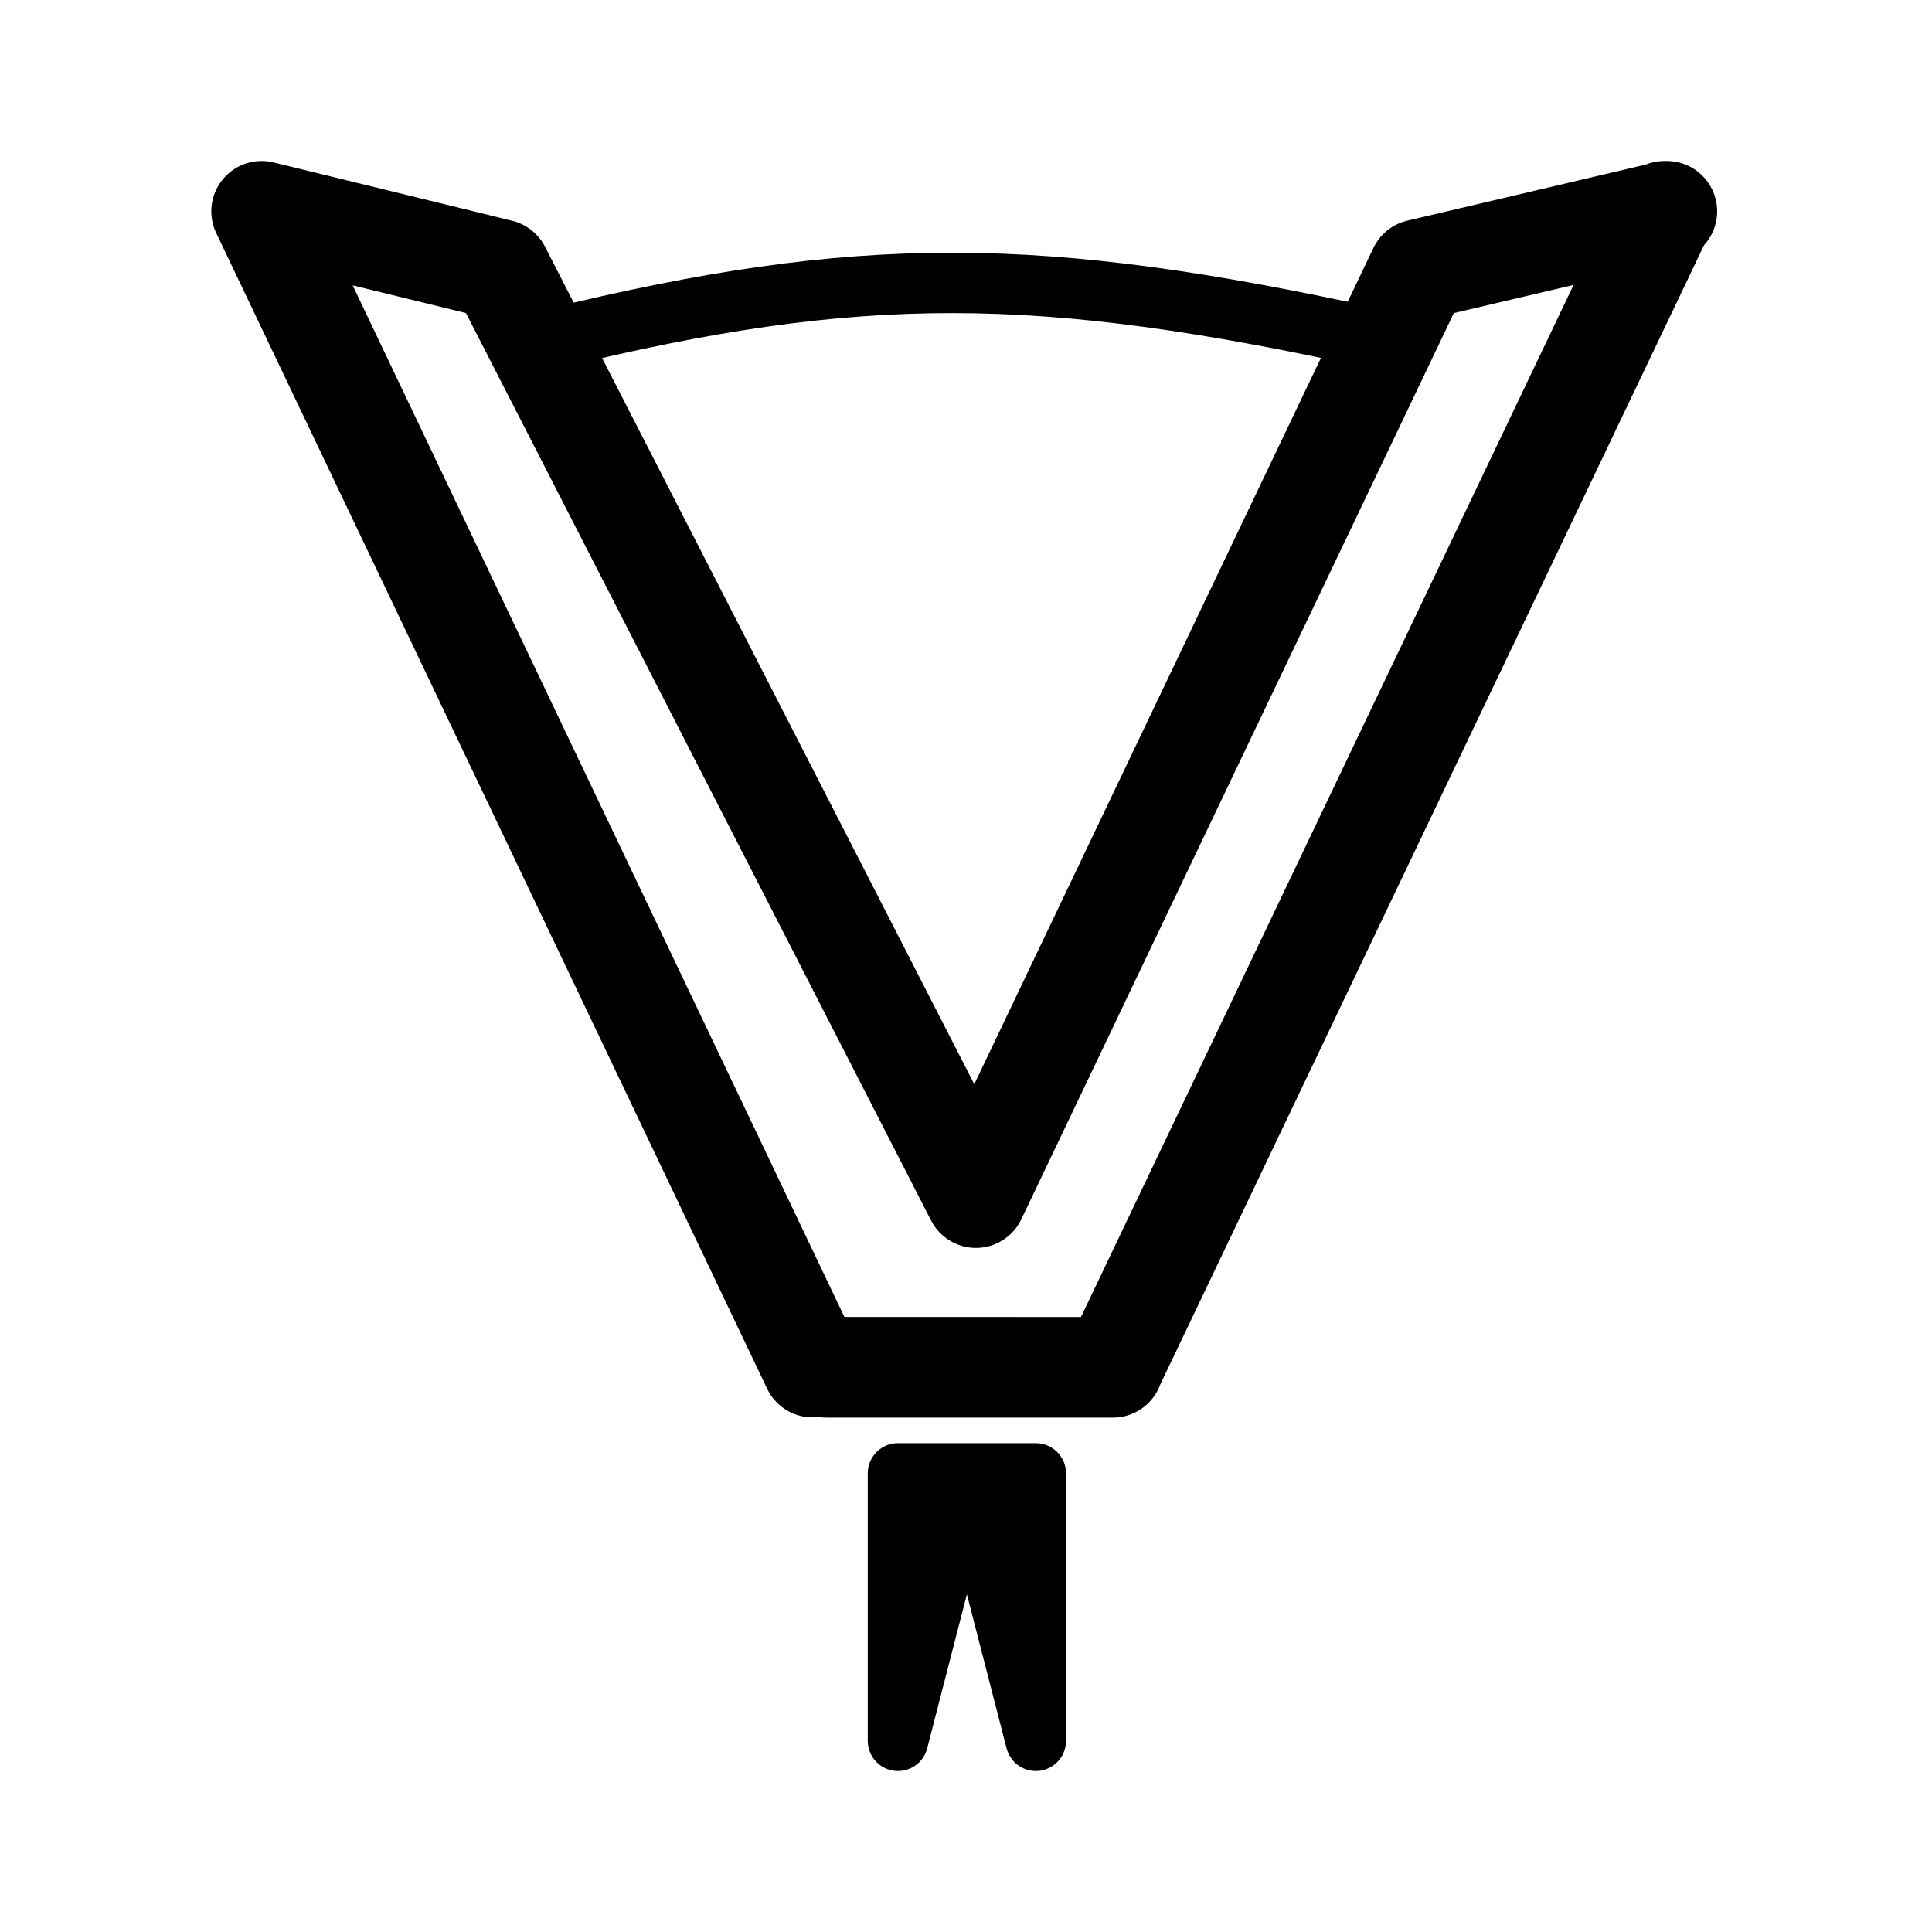 <svg xmlns="http://www.w3.org/2000/svg" width="192" height="192" fill="none" viewBox="0 0 192 192" stroke="#000" stroke-linecap="round" stroke-linejoin="round" stroke-width="6"><path d="M96.087 146.419h-6.85V173l6.85-26.581Zm0 0h6.851V173l-6.85-26.581Z"/><path stroke-width="10" d="m165.411 21-54.806 114.829M26 21l54.75 114.857m29.855.023H82.149M165.648 21 141 26.797l-44.017 92.22-47.27-92.22L26 21"/><path d="M54.983 33.647c30.437-7.432 48.3-7.318 81.681 0"/></svg>